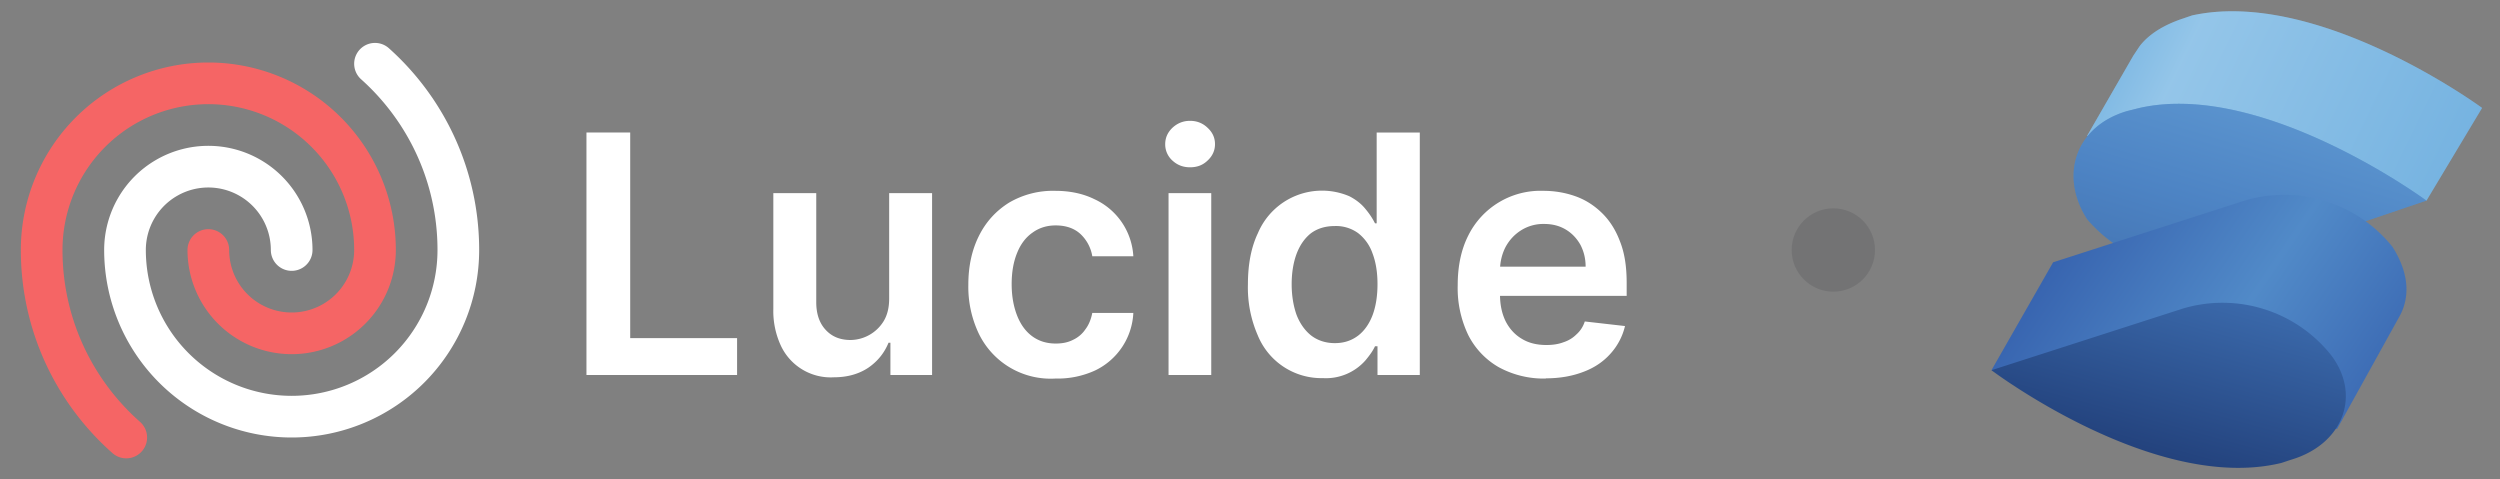 <svg xmlns="http://www.w3.org/2000/svg" fill="none" viewBox="0 0 120 23">
  <rect x="0" y="0" width="120" height="23" fill="#808080" stroke="none"/>
  <path fill="#76B3E1" d="M119.14 5.18S111.29-.59 105.22.74l-.44.15c-.9.3-1.63.74-2.08 1.33l-.3.45-2.22 3.85 3.85.74a7.51 7.51 0 0 0 5.63 1.03l6.81 1.34 2.67-4.45Z"/>
  <path fill="url(#a)" d="M119.14 5.18S111.29-.59 105.22.74l-.44.15c-.9.3-1.63.74-2.08 1.33l-.3.45-2.22 3.85 3.85.74a7.51 7.51 0 0 0 5.63 1.03l6.81 1.34 2.67-4.45Z" opacity=".3"/>
  <path fill="#518AC8" d="m102.7 5.18-.6.15c-2.5.74-3.25 3.11-1.92 5.19a7.01 7.01 0 0 0 7.11 2.22l9.18-3.11s-7.84-5.78-13.77-4.45Z"/>
  <path fill="url(#b)" d="m102.7 5.18-.6.15c-2.5.74-3.25 3.11-1.92 5.19a7.01 7.01 0 0 0 7.11 2.22l9.18-3.11s-7.84-5.78-13.77-4.45Z" opacity=".3"/>
  <path fill="url(#c)" d="M114.84 11.85a6.66 6.66 0 0 0-7.1-2.22l-9.19 2.96-2.96 5.18 16.59 2.82 2.96-5.34c.6-1.03.45-2.22-.3-3.4Z"/>
  <path fill="url(#d)" d="M111.88 17.03a6.66 6.66 0 0 0-7.1-2.22l-9.19 2.96s7.85 5.93 13.92 4.45l.45-.15c2.52-.74 3.4-3.11 1.92-5.04Z"/>
  <path fill="#fff" d="M74.2 18.17a4.5 4.5 0 0 1-2.27-.55 3.7 3.7 0 0 1-1.46-1.55 5.21 5.21 0 0 1-.5-2.38c0-.9.16-1.69.5-2.37a3.87 3.87 0 0 1 3.62-2.16c.54 0 1.05.09 1.53.26s.9.44 1.27.8c.37.36.66.81.87 1.37.22.55.32 1.21.32 1.98v.63h-7.15V12.8h5.18c0-.4-.09-.74-.25-1.05-.17-.3-.4-.55-.7-.73-.3-.18-.64-.27-1.04-.27a2 2 0 0 0-1.1.3c-.32.2-.57.47-.75.8-.17.33-.26.69-.27 1.08v1.2c0 .52.1.95.28 1.31.19.36.45.64.78.83.33.2.72.29 1.17.29.3 0 .57-.04.81-.13.25-.08.46-.21.63-.38.18-.16.32-.37.4-.62l1.93.22a3 3 0 0 1-.7 1.33c-.33.37-.76.67-1.3.87-.52.2-1.12.31-1.8.31Z"/>
  <path fill="#fff" d="M63.5 18.15a3.3 3.3 0 0 1-3.13-2.06 5.73 5.73 0 0 1-.47-2.44c0-.97.16-1.79.48-2.46a3.34 3.34 0 0 1 4.39-1.77c.33.17.59.38.78.62.2.24.34.46.45.68h.08V6.36h2.07V18h-2.03v-1.38H66c-.1.22-.26.44-.46.68a2.53 2.53 0 0 1-2.04.85Zm.57-1.68c.44 0 .8-.12 1.12-.36.3-.23.54-.57.7-1 .15-.41.23-.9.23-1.47s-.08-1.06-.24-1.48a2.1 2.1 0 0 0-.69-.97 1.8 1.8 0 0 0-1.12-.34c-.46 0-.84.12-1.15.35-.3.24-.53.57-.69 1-.15.41-.23.9-.23 1.44 0 .54.08 1.03.23 1.46.16.42.4.76.7 1 .31.24.7.37 1.14.37Z"/>
  <path fill="#fff" d="M56.09 18V9.27h2.05V18H56.1Zm1.03-9.97c-.32 0-.6-.1-.84-.32a1.04 1.04 0 0 1-.35-.79c0-.31.12-.57.35-.79.24-.22.52-.33.84-.33.33 0 .61.11.84.33.24.22.36.48.36.79 0 .3-.12.57-.36.79-.23.22-.5.32-.84.32Z"/>
  <path fill="#fff" d="M50.66 18.17a3.83 3.83 0 0 1-3.68-2.16 5.24 5.24 0 0 1-.5-2.34c0-.89.17-1.67.51-2.35.34-.68.82-1.2 1.44-1.59a4.16 4.16 0 0 1 2.22-.57c.7 0 1.33.13 1.88.4a3.21 3.21 0 0 1 1.87 2.74h-1.97a1.88 1.88 0 0 0-.56-1.06c-.3-.28-.7-.42-1.2-.42-.41 0-.78.11-1.1.34-.32.22-.57.54-.74.96-.18.43-.27.93-.27 1.52 0 .6.1 1.1.27 1.53.17.42.41.75.73.98.32.23.69.34 1.12.34.3 0 .57-.05.81-.17.24-.11.45-.28.6-.5.17-.22.28-.49.34-.8h1.97a3.23 3.23 0 0 1-1.83 2.76 4.3 4.3 0 0 1-1.9.39Z"/>
  <path fill="#fff" d="M42.68 14.33V9.27h2.06V18h-2v-1.55h-.09c-.2.49-.52.89-.97 1.2-.45.3-1 .46-1.65.46a2.64 2.64 0 0 1-2.54-1.5 3.95 3.95 0 0 1-.37-1.78V9.27h2.06v5.24c0 .55.15 1 .45 1.32.3.33.7.49 1.2.49a1.89 1.89 0 0 0 1.57-.88c.19-.3.28-.67.28-1.11Z"/>
  <path fill="#fff" d="M28.15 18V6.36h2.1v9.87h5.13V18h-7.23Z"/>
  <path stroke="#fff" stroke-linecap="round" stroke-linejoin="round" stroke-width="2" d="M14 12a4 4 0 0 0-8 0 8 8 0 0 0 16 0c0-3.55-1.55-6.75-4-8.94"/>
  <path stroke="#F56565" stroke-linecap="round" stroke-linejoin="round" stroke-width="2" d="M10 12a4 4 0 0 0 8 0 8 8 0 1 0-16 0c0 3.58 1.57 6.8 4.06 9"/>
  <circle cx="88" cy="12" r="2" fill="#737374"/>
  <defs>
    <linearGradient id="a" x1="99.07" x2="117.51" y1=".44" y2="9.4" gradientUnits="userSpaceOnUse">
      <stop offset=".1" stop-color="#76B3E1"/>
      <stop offset=".3" stop-color="#DCF2FD"/>
      <stop offset="1" stop-color="#76B3E1"/>
    </linearGradient>
    <linearGradient id="b" x1="109.19" x2="105.96" y1="4.83" y2="15.58" gradientUnits="userSpaceOnUse">
      <stop stop-color="#76B3E1"/>
      <stop offset=".5" stop-color="#4377BB"/>
      <stop offset="1" stop-color="#1F3B77"/>
    </linearGradient>
    <linearGradient id="c" x1="97.72" x2="116.37" y1="9.51" y2="22.19" gradientUnits="userSpaceOnUse">
      <stop stop-color="#315AA9"/>
      <stop offset=".5" stop-color="#518AC8"/>
      <stop offset="1" stop-color="#315AA9"/>
    </linearGradient>
    <linearGradient id="d" x1="106.14" x2="98.61" y1="11.03" y2="38.62" gradientUnits="userSpaceOnUse">
      <stop stop-color="#4377BB"/>
      <stop offset=".5" stop-color="#1A336B"/>
      <stop offset="1" stop-color="#1A336B"/>
    </linearGradient>
  </defs>
</svg>
